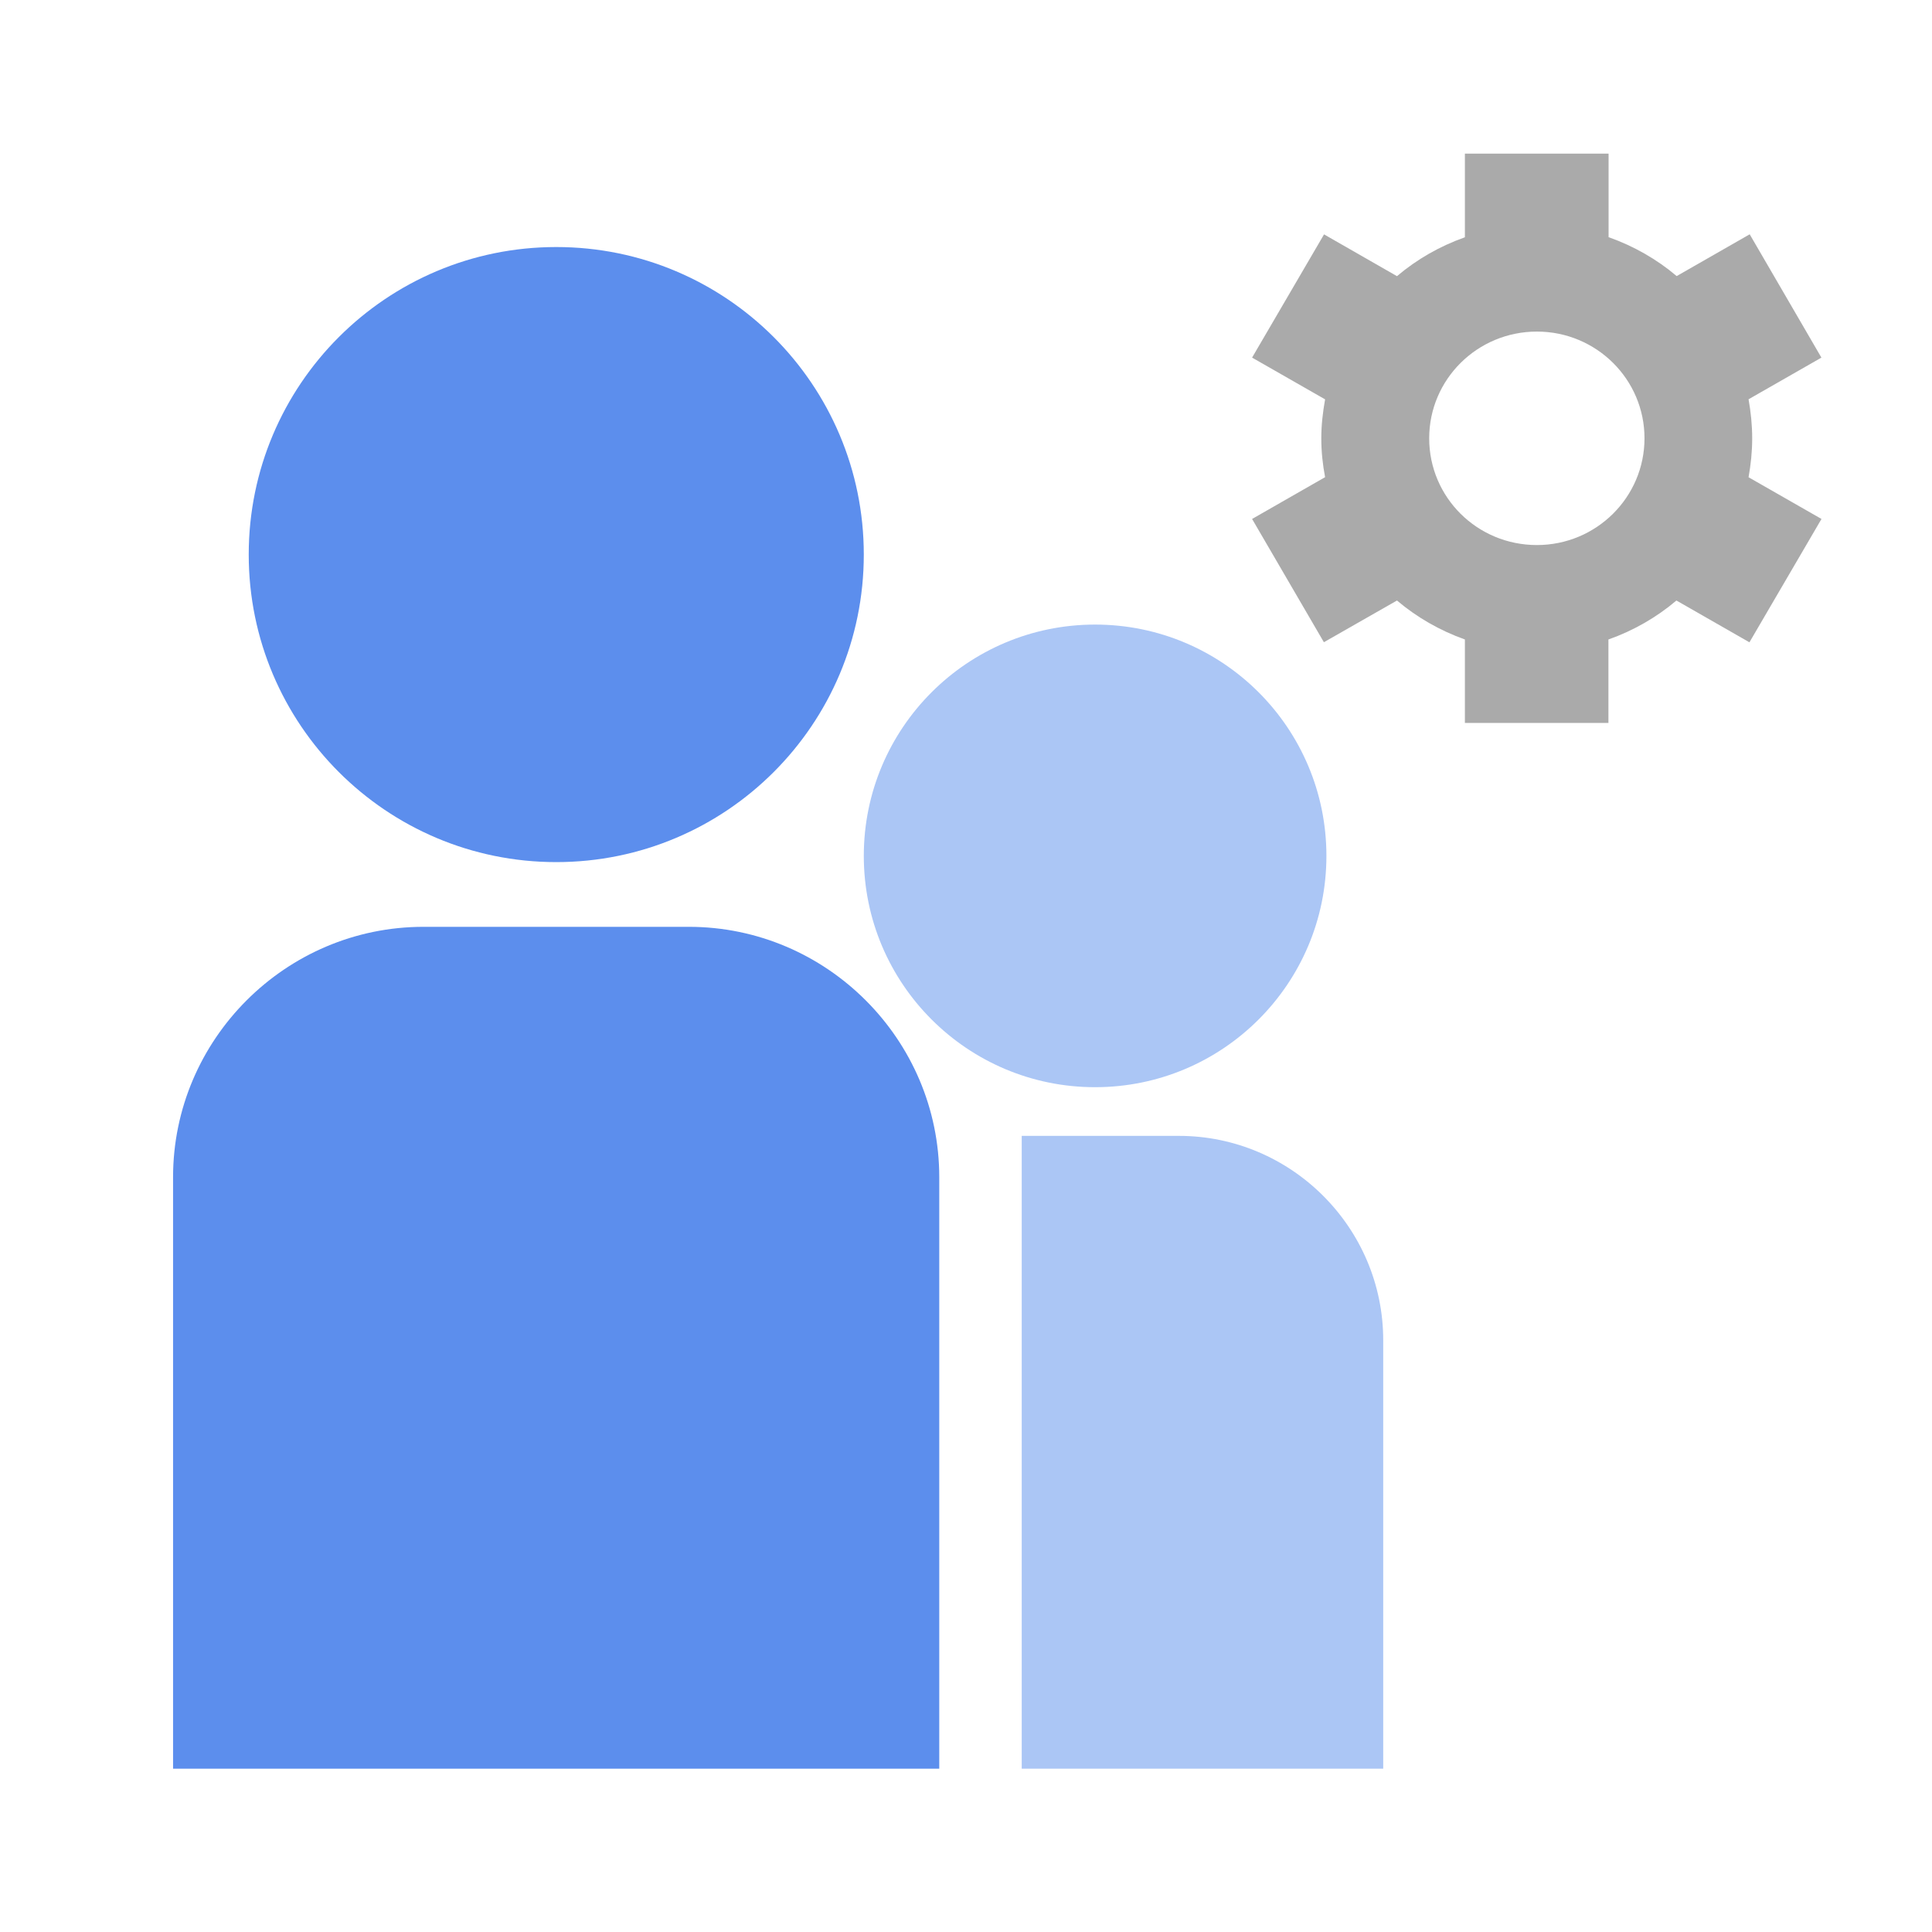 <?xml version="1.0" encoding="utf-8"?>
<!-- Generator: Adobe Illustrator 16.0.0, SVG Export Plug-In . SVG Version: 6.00 Build 0)  -->
<!DOCTYPE svg PUBLIC "-//W3C//DTD SVG 1.1//EN" "http://www.w3.org/Graphics/SVG/1.1/DTD/svg11.dtd">
<svg version="1.1" xmlns="http://www.w3.org/2000/svg" xmlns:xlink="http://www.w3.org/1999/xlink" x="0px" y="0px"
	 width="200px" height="200px" viewBox="0 0 200 200" enable-background="new 0 0 200 200" xml:space="preserve">
<path fill="#5C8EED" d="M25.748,57.409c0,17.583,14.253,31.836,31.836,31.836c17.582,0,31.836-14.253,31.836-31.836
	S75.166,25.573,57.584,25.573C40.001,25.573,25.748,39.827,25.748,57.409z"/>
<path fill="#5C8EED" d="M97.232,183.093v-61.23c0-14.258-11.66-25.918-25.918-25.918h-27.48c-14.258,0-25.918,11.66-25.918,25.918
	v61.23H97.232L97.232,183.093z"/>
<path fill="#ABC6F5" d="M89.42,88.601c0,13.225,10.721,23.945,23.945,23.945s23.945-10.721,23.945-23.945
	s-10.721-23.945-23.945-23.945S89.42,75.376,89.42,88.601z"/>
<path fill="#ABC6F5" d="M105.768,117.585h16.27c11.641,0,21.152,9.512,21.152,21.152v44.355h-37.422V117.585z"/>
<path fill="#AAAAAA" d="M181.386,45.367c0-1.374-0.141-2.719-0.375-4.034l7.541-4.313l-7.424-12.765l-7.558,4.326
	c-2.056-1.746-4.453-3.111-7.05-4.03v-8.644h-14.874v8.657c-2.587,0.914-4.977,2.279-7.031,4.025l-7.55-4.326l-7.449,12.757
	l7.558,4.322c-0.233,1.298-0.393,2.651-0.393,4.025c0,1.387,0.143,2.723,0.393,4.03l-7.558,4.326l7.433,12.76l7.566-4.317
	c2.055,1.741,4.444,3.111,7.031,4.034v8.64h14.858v-8.64c2.612-0.923,4.994-2.301,7.039-4.034l7.558,4.326l7.459-12.769l-7.55-4.318
	C181.245,48.105,181.386,46.753,181.386,45.367z M159.098,56.423c-6.182,0-11.149-4.939-11.149-11.049
	c0-6.104,4.985-11.049,11.149-11.049c6.161,0,11.14,4.945,11.14,11.049C170.237,51.484,165.243,56.423,159.098,56.423z"/>
</svg>
